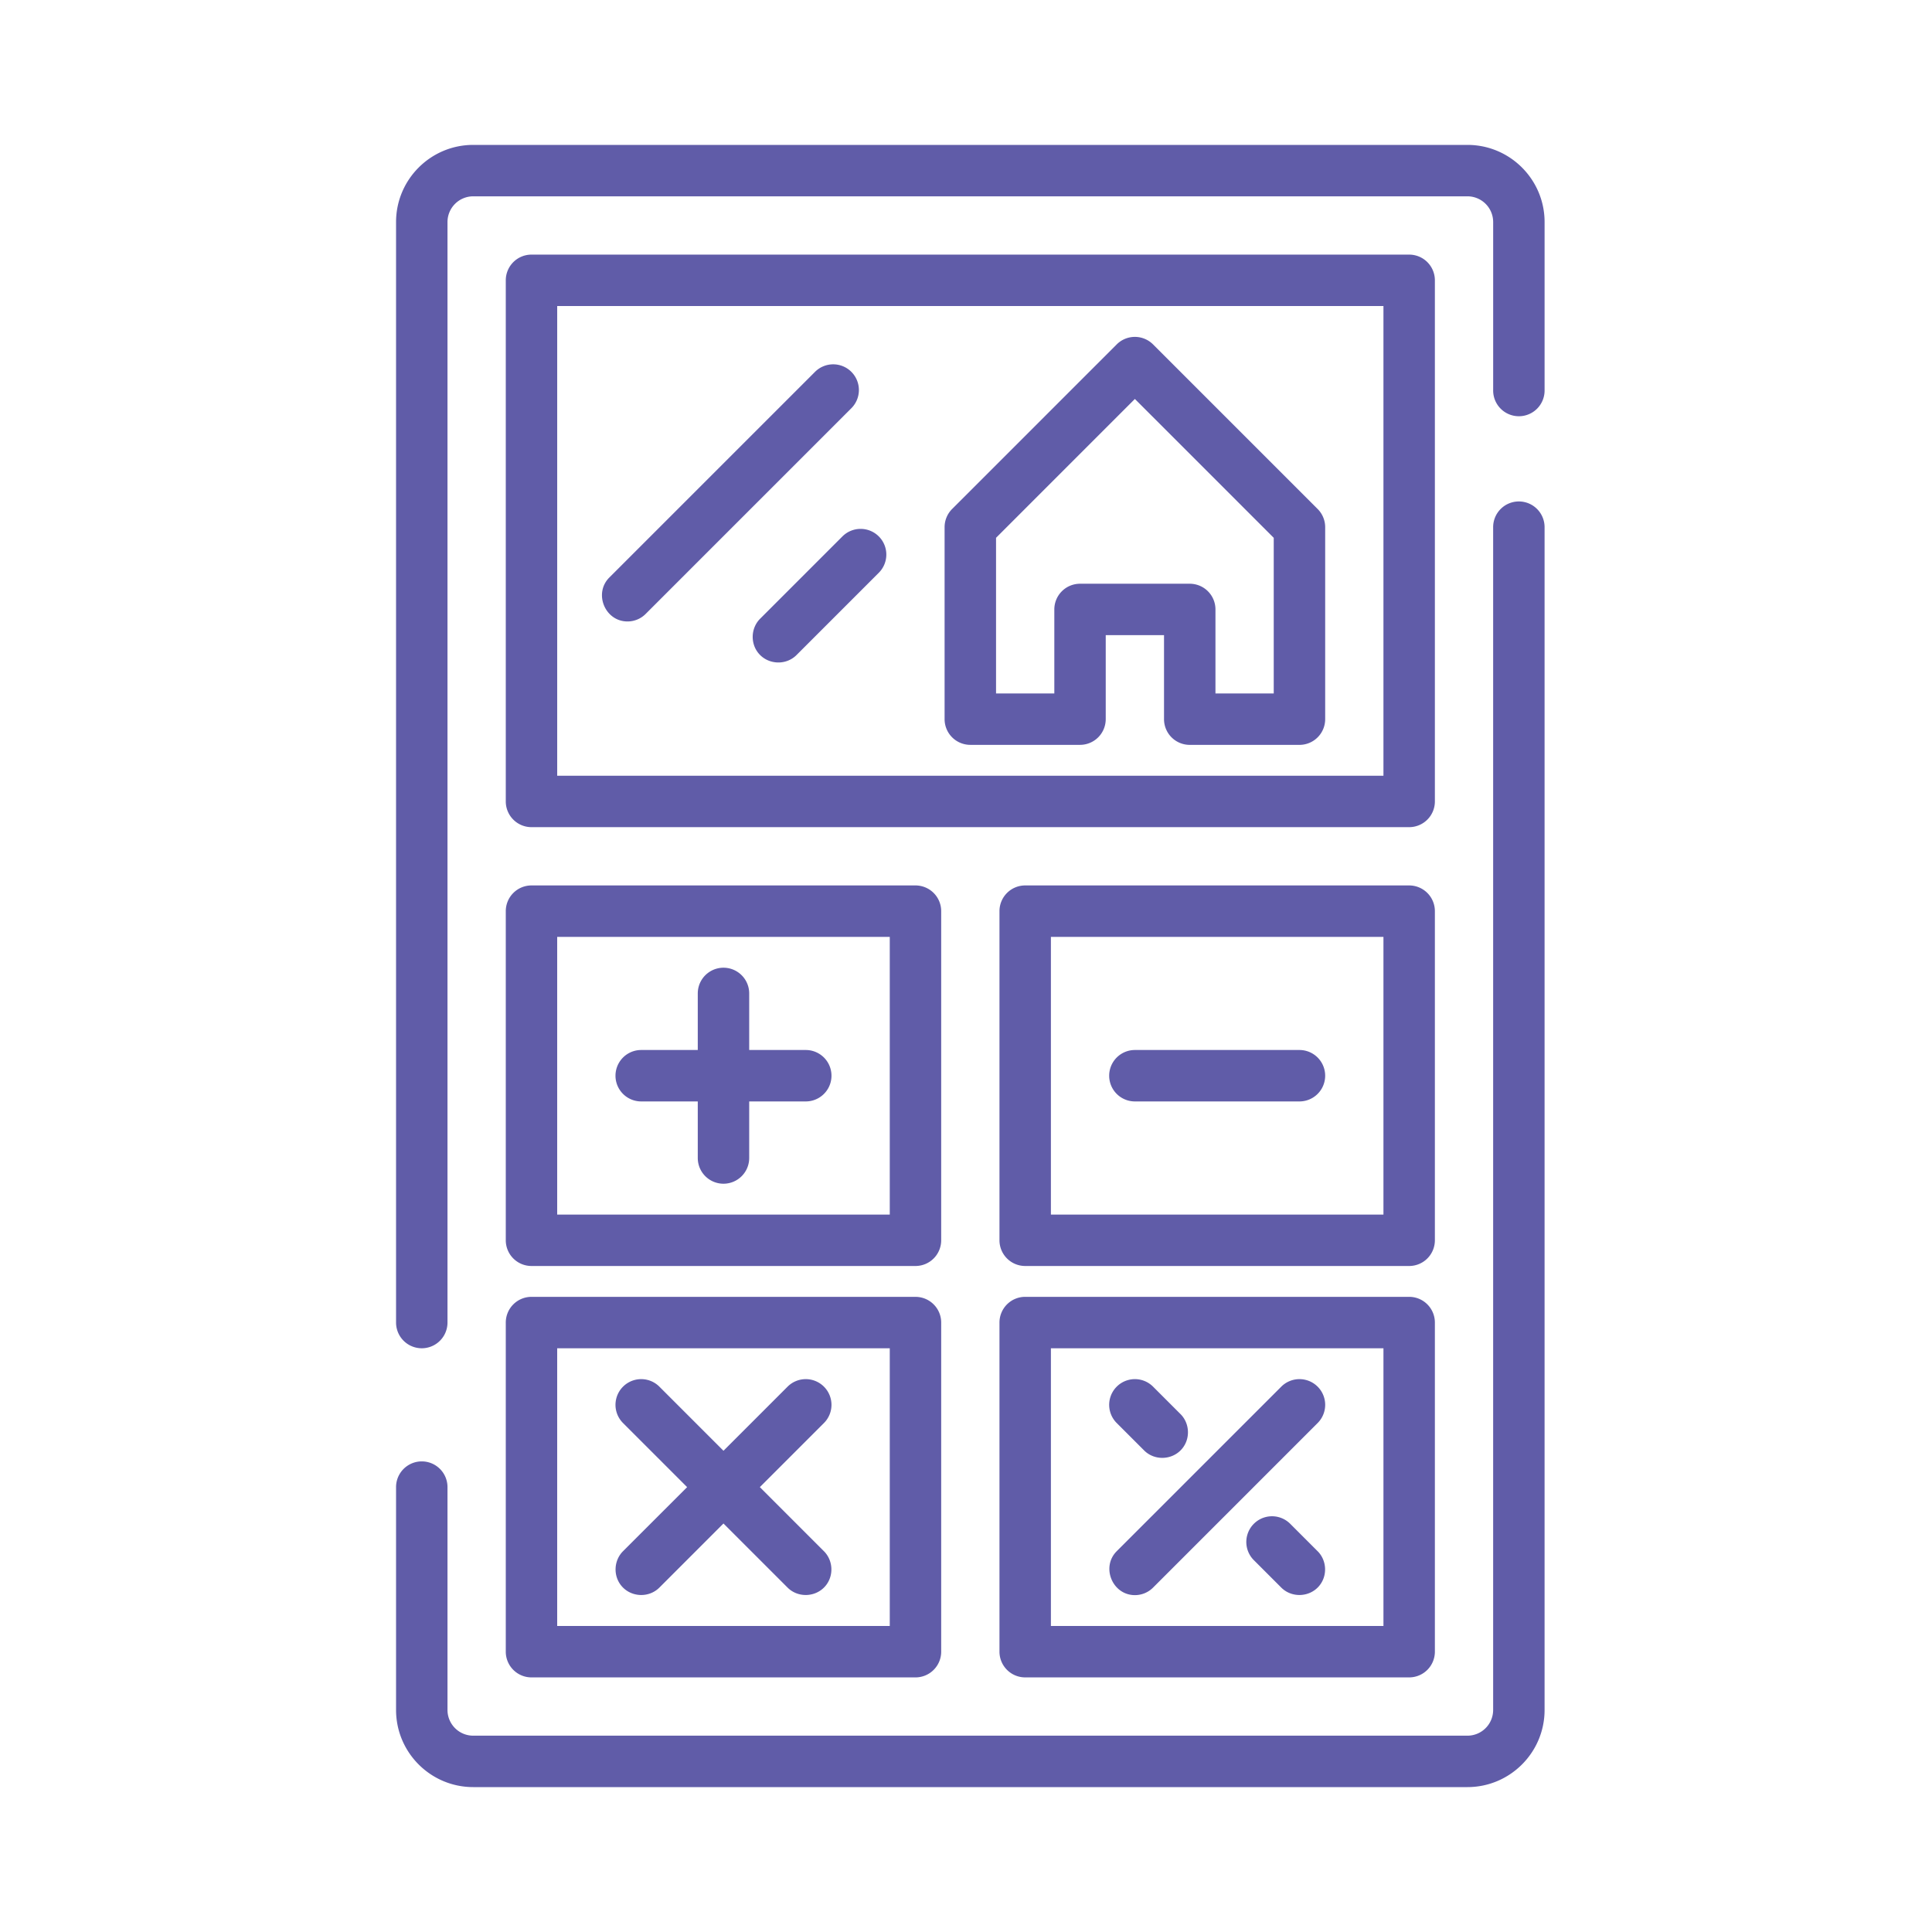 <svg xmlns="http://www.w3.org/2000/svg" width="200" height="200"><path fill="#605CA8" fill-rule="evenodd" d="M157.232 51.91a2.662 2.662 0 0 1 2.662 2.662v122.443c0 4.403-3.582 7.985-7.985 7.985H48.985c-4.403 0-7.985-3.582-7.985-7.985v-23.07a2.662 2.662 0 1 1 5.324 0v23.07a2.665 2.665 0 0 0 2.662 2.662h102.922a2.665 2.665 0 0 0 2.662-2.662V54.572a2.662 2.662 0 0 1 2.662-2.662ZM151.91 15c4.402 0 7.985 3.582 7.985 7.985v17.39a2.662 2.662 0 1 1-5.323 0v-17.39a2.665 2.665 0 0 0-2.662-2.662H48.986a2.665 2.665 0 0 0-2.662 2.662V136.91a2.662 2.662 0 1 1-5.324 0V22.985C41 18.582 44.583 15 48.986 15h102.923Zm-6.034 11.357a2.662 2.662 0 0 1 2.662 2.662v53.946a2.662 2.662 0 0 1-2.662 2.662H55.02a2.662 2.662 0 0 1-2.662-2.662V29.019a2.662 2.662 0 0 1 2.662-2.662h90.856Zm-2.662 53.946V31.68H57.681v48.622h85.532Zm2.662 11.357a2.662 2.662 0 0 1 2.662 2.662v34.07a2.662 2.662 0 0 1-2.662 2.663h-39.75a2.662 2.662 0 0 1-2.661-2.662V94.322a2.662 2.662 0 0 1 2.662-2.662h39.75Zm-2.662 34.07V96.984h-34.425v28.748h34.425ZM94.77 91.66a2.662 2.662 0 0 1 2.662 2.662v34.07a2.662 2.662 0 0 1-2.662 2.663h-39.75a2.662 2.662 0 0 1-2.662-2.662V94.322a2.662 2.662 0 0 1 2.662-2.662h39.75Zm-2.662 34.07V96.984H57.68v28.748h34.426Zm53.768 8.518a2.662 2.662 0 0 1 2.662 2.662v34.071a2.662 2.662 0 0 1-2.662 2.662h-39.75a2.662 2.662 0 0 1-2.661-2.662v-34.07a2.662 2.662 0 0 1 2.662-2.663h39.75Zm-2.662 34.071v-28.747h-34.425v28.747h34.425ZM94.77 134.25a2.662 2.662 0 0 1 2.662 2.661v34.071a2.662 2.662 0 0 1-2.662 2.662h-39.75a2.662 2.662 0 0 1-2.662-2.662v-34.07a2.662 2.662 0 0 1 2.662-2.663h39.75Zm-2.662 34.07v-28.747H57.68v28.747h34.426Zm-8.695-59.624a2.662 2.662 0 0 1 0 5.324h-5.856v5.856a2.662 2.662 0 1 1-5.324 0v-5.856h-5.856a2.662 2.662 0 1 1 0-5.324h5.856v-5.856a2.662 2.662 0 1 1 5.324 0v5.856h5.856Zm51.106 0a2.662 2.662 0 1 1 0 5.324h-17.035a2.662 2.662 0 1 1 0-5.324h17.035Zm-55.86 45.25 6.635 6.636c.97.97 1.034 2.57.142 3.612-.996 1.162-2.823 1.235-3.906.153l-6.636-6.636-6.635 6.636c-1.083 1.082-2.91 1.01-3.906-.153-.892-1.042-.827-2.643.142-3.612l6.636-6.635-6.636-6.636a2.661 2.661 0 1 1 3.764-3.764l6.636 6.636 6.635-6.636a2.661 2.661 0 1 1 3.765 3.764l-6.636 6.636Zm57.743-10.4a2.661 2.661 0 0 1 0 3.765l-17.036 17.036c-.52.52-1.202.78-1.883.78-2.327 0-3.521-2.905-1.882-4.545l17.036-17.035a2.662 2.662 0 0 1 3.765 0Zm-14.197 2.84c.97.969 1.034 2.57.141 3.612-.995 1.162-2.823 1.235-3.906.152l-2.839-2.839a2.661 2.661 0 1 1 3.765-3.764l2.84 2.84Zm14.197 14.196c.969.97 1.033 2.57.141 3.612-.995 1.162-2.823 1.235-3.906.153l-2.84-2.84a2.661 2.661 0 1 1 3.765-3.764l2.84 2.84Zm0-107.891c.499.499.779 1.176.78 1.882v19.875a2.662 2.662 0 0 1-2.662 2.661H123.16a2.662 2.662 0 0 1-2.661-2.661V65.75h-6.034v8.696a2.662 2.662 0 0 1-2.662 2.661h-11.357a2.662 2.662 0 0 1-2.662-2.661V54.572c0-.706.28-1.383.78-1.882L115.6 35.654a2.662 2.662 0 0 1 3.765 0l17.036 17.036Zm-4.545 19.095v-16.11L117.482 41.3 103.11 55.674v16.111h6.033V63.09a2.662 2.662 0 0 1 2.662-2.662h11.357a2.662 2.662 0 0 1 2.662 2.662v8.695h6.033ZM88.133 38.494a2.662 2.662 0 0 1 0 3.764L66.838 63.553c-.52.52-1.2.78-1.882.78-2.327 0-3.521-2.905-1.882-4.545L84.37 38.494a2.661 2.661 0 0 1 3.764 0Zm2.84 17.035a2.661 2.661 0 0 1-.001 3.764l-8.518 8.518c-1.082 1.083-2.91 1.01-3.905-.153-.892-1.041-.828-2.642.142-3.611l8.517-8.518a2.661 2.661 0 0 1 3.764 0Z"/></svg>
